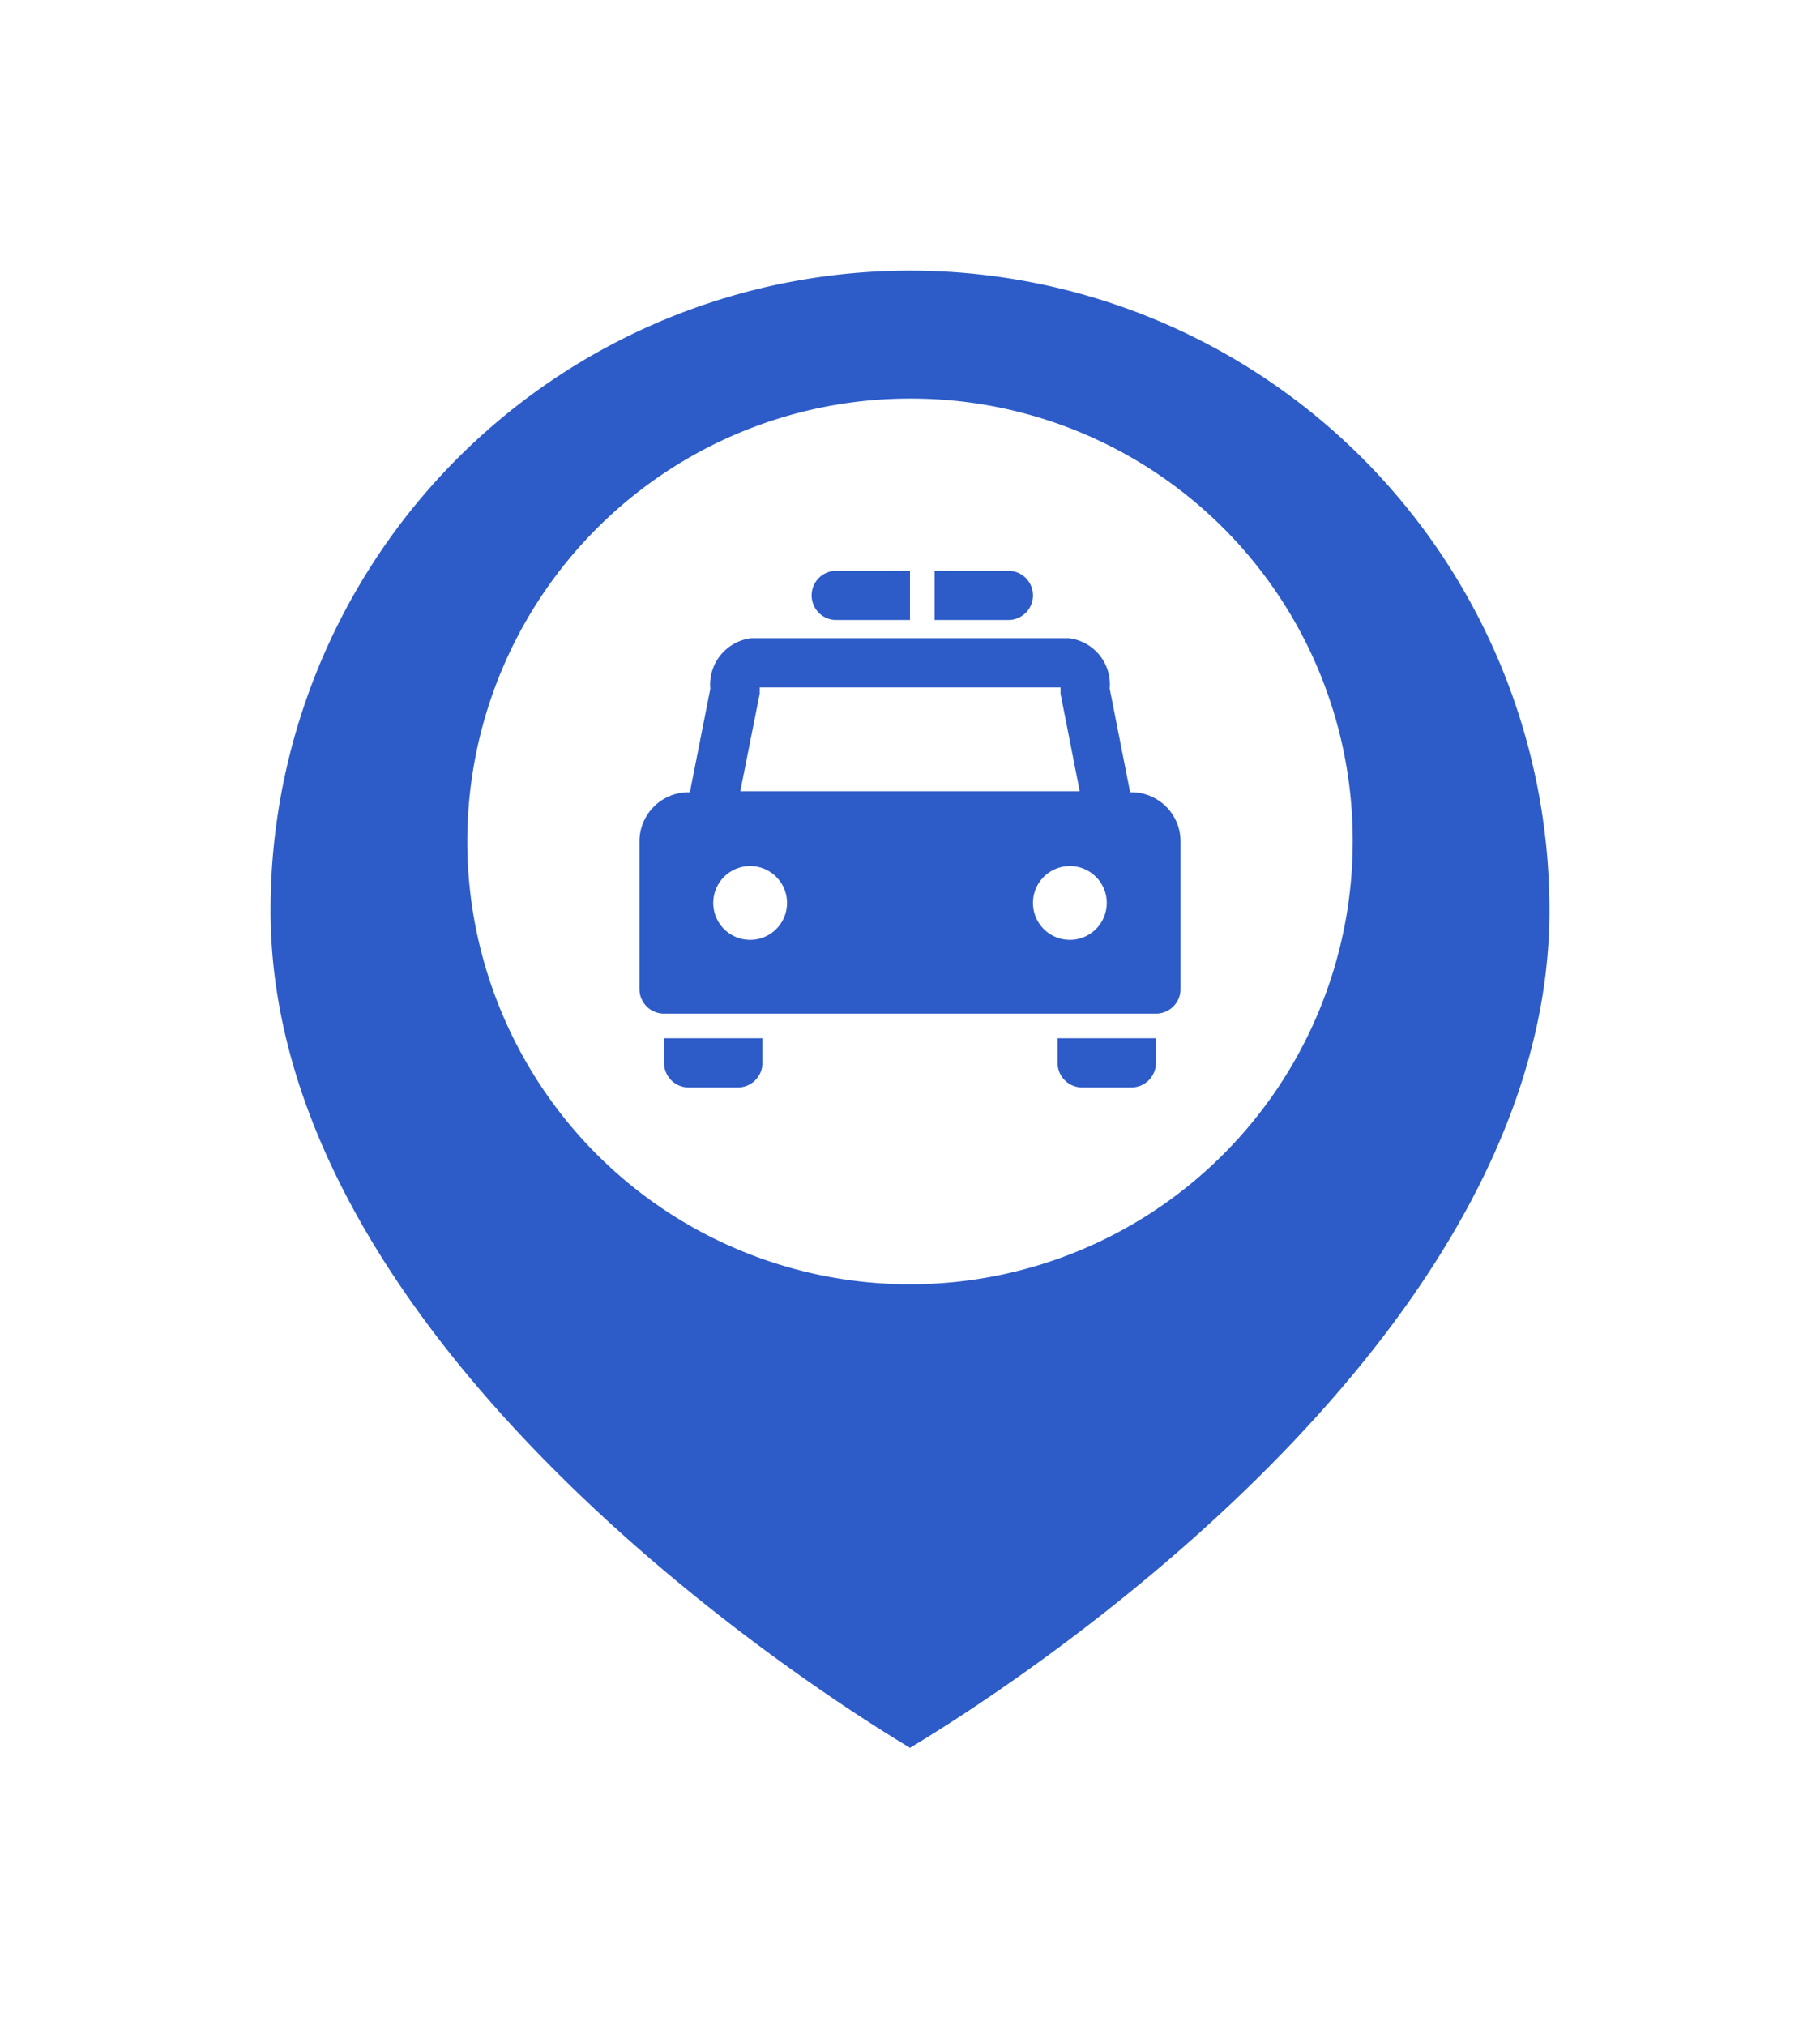 <svg xmlns="http://www.w3.org/2000/svg" width="74" height="82.349" viewBox="0 0 74 82.349">
    <defs>
        <filter id="a" x="0" y="0" width="74" height="82.349" filterUnits="userSpaceOnUse">
            <feOffset dy="3"/>
            <feGaussianBlur stdDeviation="3" result="blur"/>
            <feFlood flood-opacity=".278"/>
            <feComposite operator="in" in2="blur"/>
            <feComposite in="SourceGraphic"/>
        </filter>
    </defs>
    <g style="filter:url(#a)">
        <path data-name="패스 19521" d="M64 33.8C64 53.72 37 69 37 69S10 53.71 10 33.8a27 27 0 0 1 54 0z" transform="translate(0 .2)" style="fill:#2d5cc8;stroke:#fff;stroke-width:2px"/>
    </g>
    <path data-name="패스 19522" d="M37 16a18 18 0 1 0 18 18 17.963 17.963 0 0 0-18-18zm-3 7h3v2h-3a1 1 0 0 1 0-2zm4 0h3a1 1 0 0 1 0 2h-3zm-7.46 2.74h12.92a1.892 1.892 0 0 1 1.66 2.05l.83 4.21H46a2 2 0 0 1 2 2v6a1 1 0 0 1-1 1H27a1 1 0 0 1-1-1v-6a2 2 0 0 1 2-2h.05l.83-4.2a1.9 1.9 0 0 1 1.66-2.06zm.35 2v.25l-.79 3.97h13.8l-.78-3.97v-.25H30.88zM30.5 35a1.5 1.5 0 1 0 1.5 1.5 1.5 1.5 0 0 0-1.5-1.5zm13 0a1.5 1.5 0 1 0 1.5 1.5 1.5 1.5 0 0 0-1.5-1.5zM27 42h4v1a1 1 0 0 1-1 1h-2a1 1 0 0 1-1-1zm16 0h4v1a1 1 0 0 1-1 1h-2a1 1 0 0 1-1-1z" style="fill:#fff" transform="translate(0 .2)"/>
</svg>
